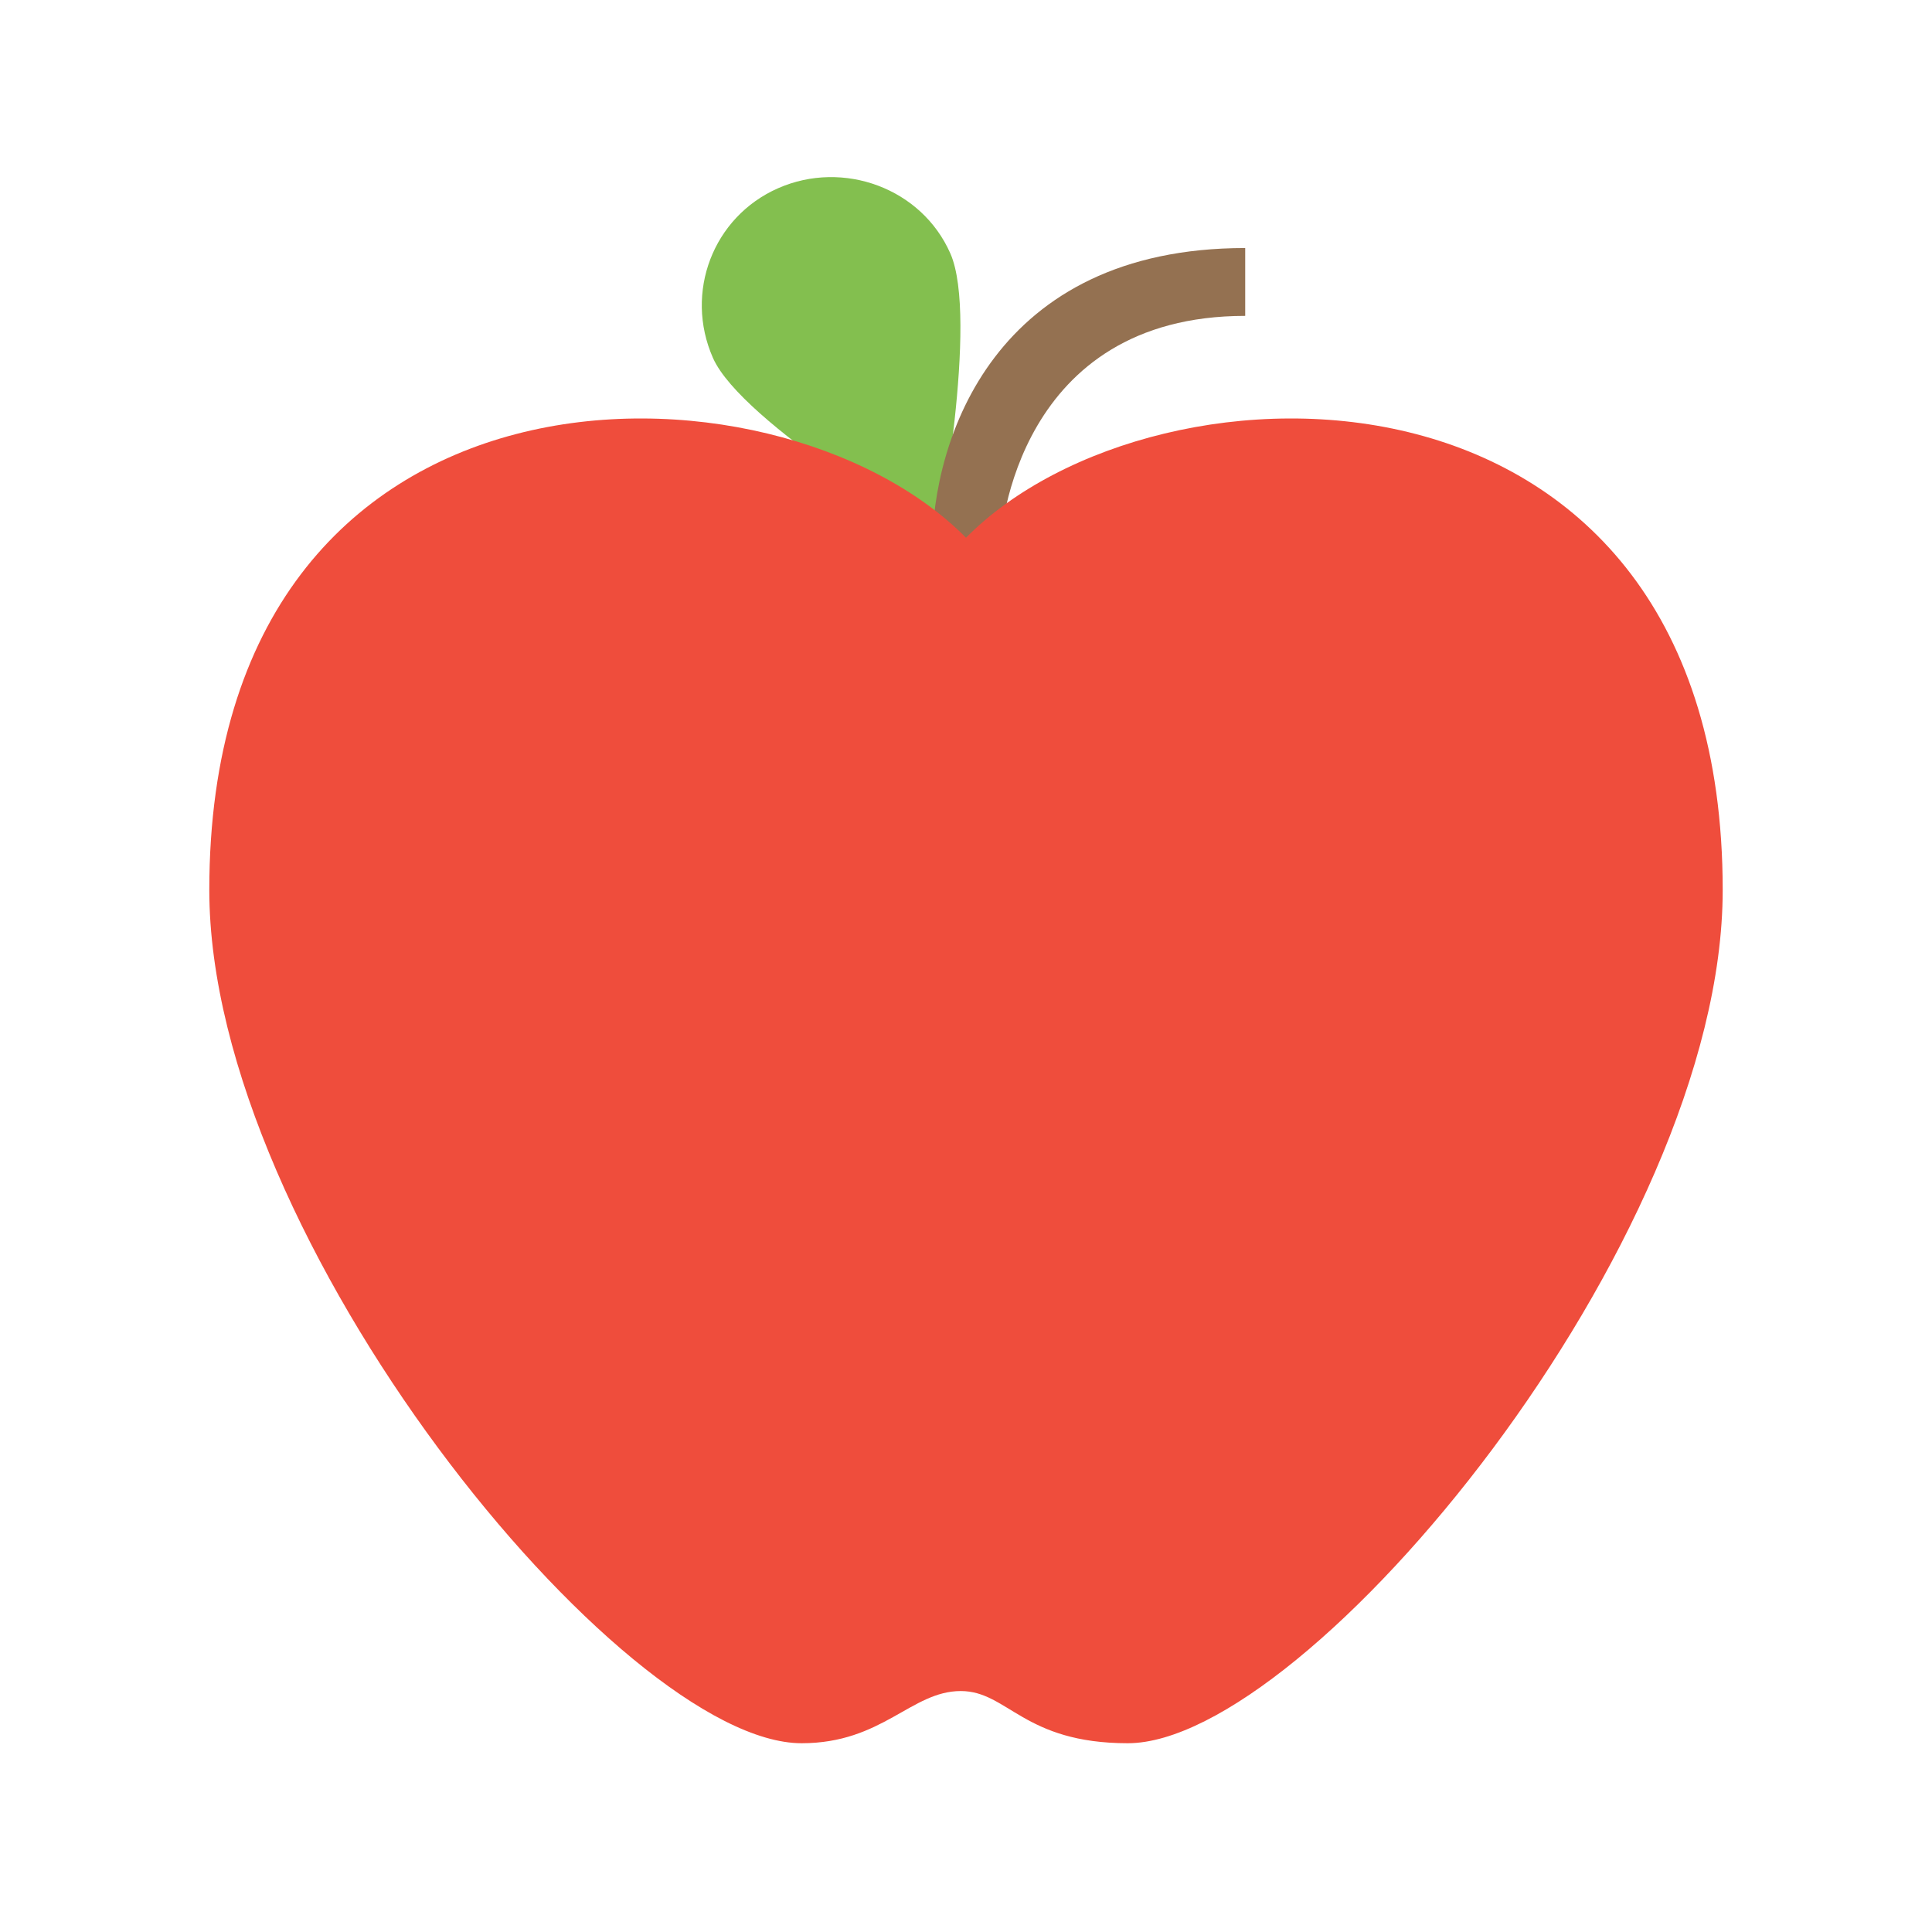 <svg width="120" height="120" viewBox="0 0 120 120" fill="none" xmlns="http://www.w3.org/2000/svg">
    <path d="M59.028 15.742C60.811 19.794 58.218 33.408 58.218 33.408C58.218 33.408 46.062 26.276 44.28 22.225C42.497 18.173 44.28 13.473 48.331 11.69C52.383 9.908 57.245 11.69 59.028 15.742Z" fill="#83BF4F"/>
    <path d="M62.107 34.206H57.894C57.894 27.237 61.783 15.406 77.342 15.406V19.62C63.242 19.62 62.107 32.91 62.107 34.206Z" fill="#947151"/>
    <path d="M60 33.4C48.169 21.406 13 20.92 13 55.279C13 76.996 38.607 108.275 49.79 108.275C54.814 108.275 56.597 105.034 59.676 105.034C62.593 105.034 63.566 108.275 70.048 108.275C81.231 108.275 107 77.158 107 55.279C107 20.92 71.831 21.406 60 33.4Z" fill="#EF4D3C"/>
</svg>

